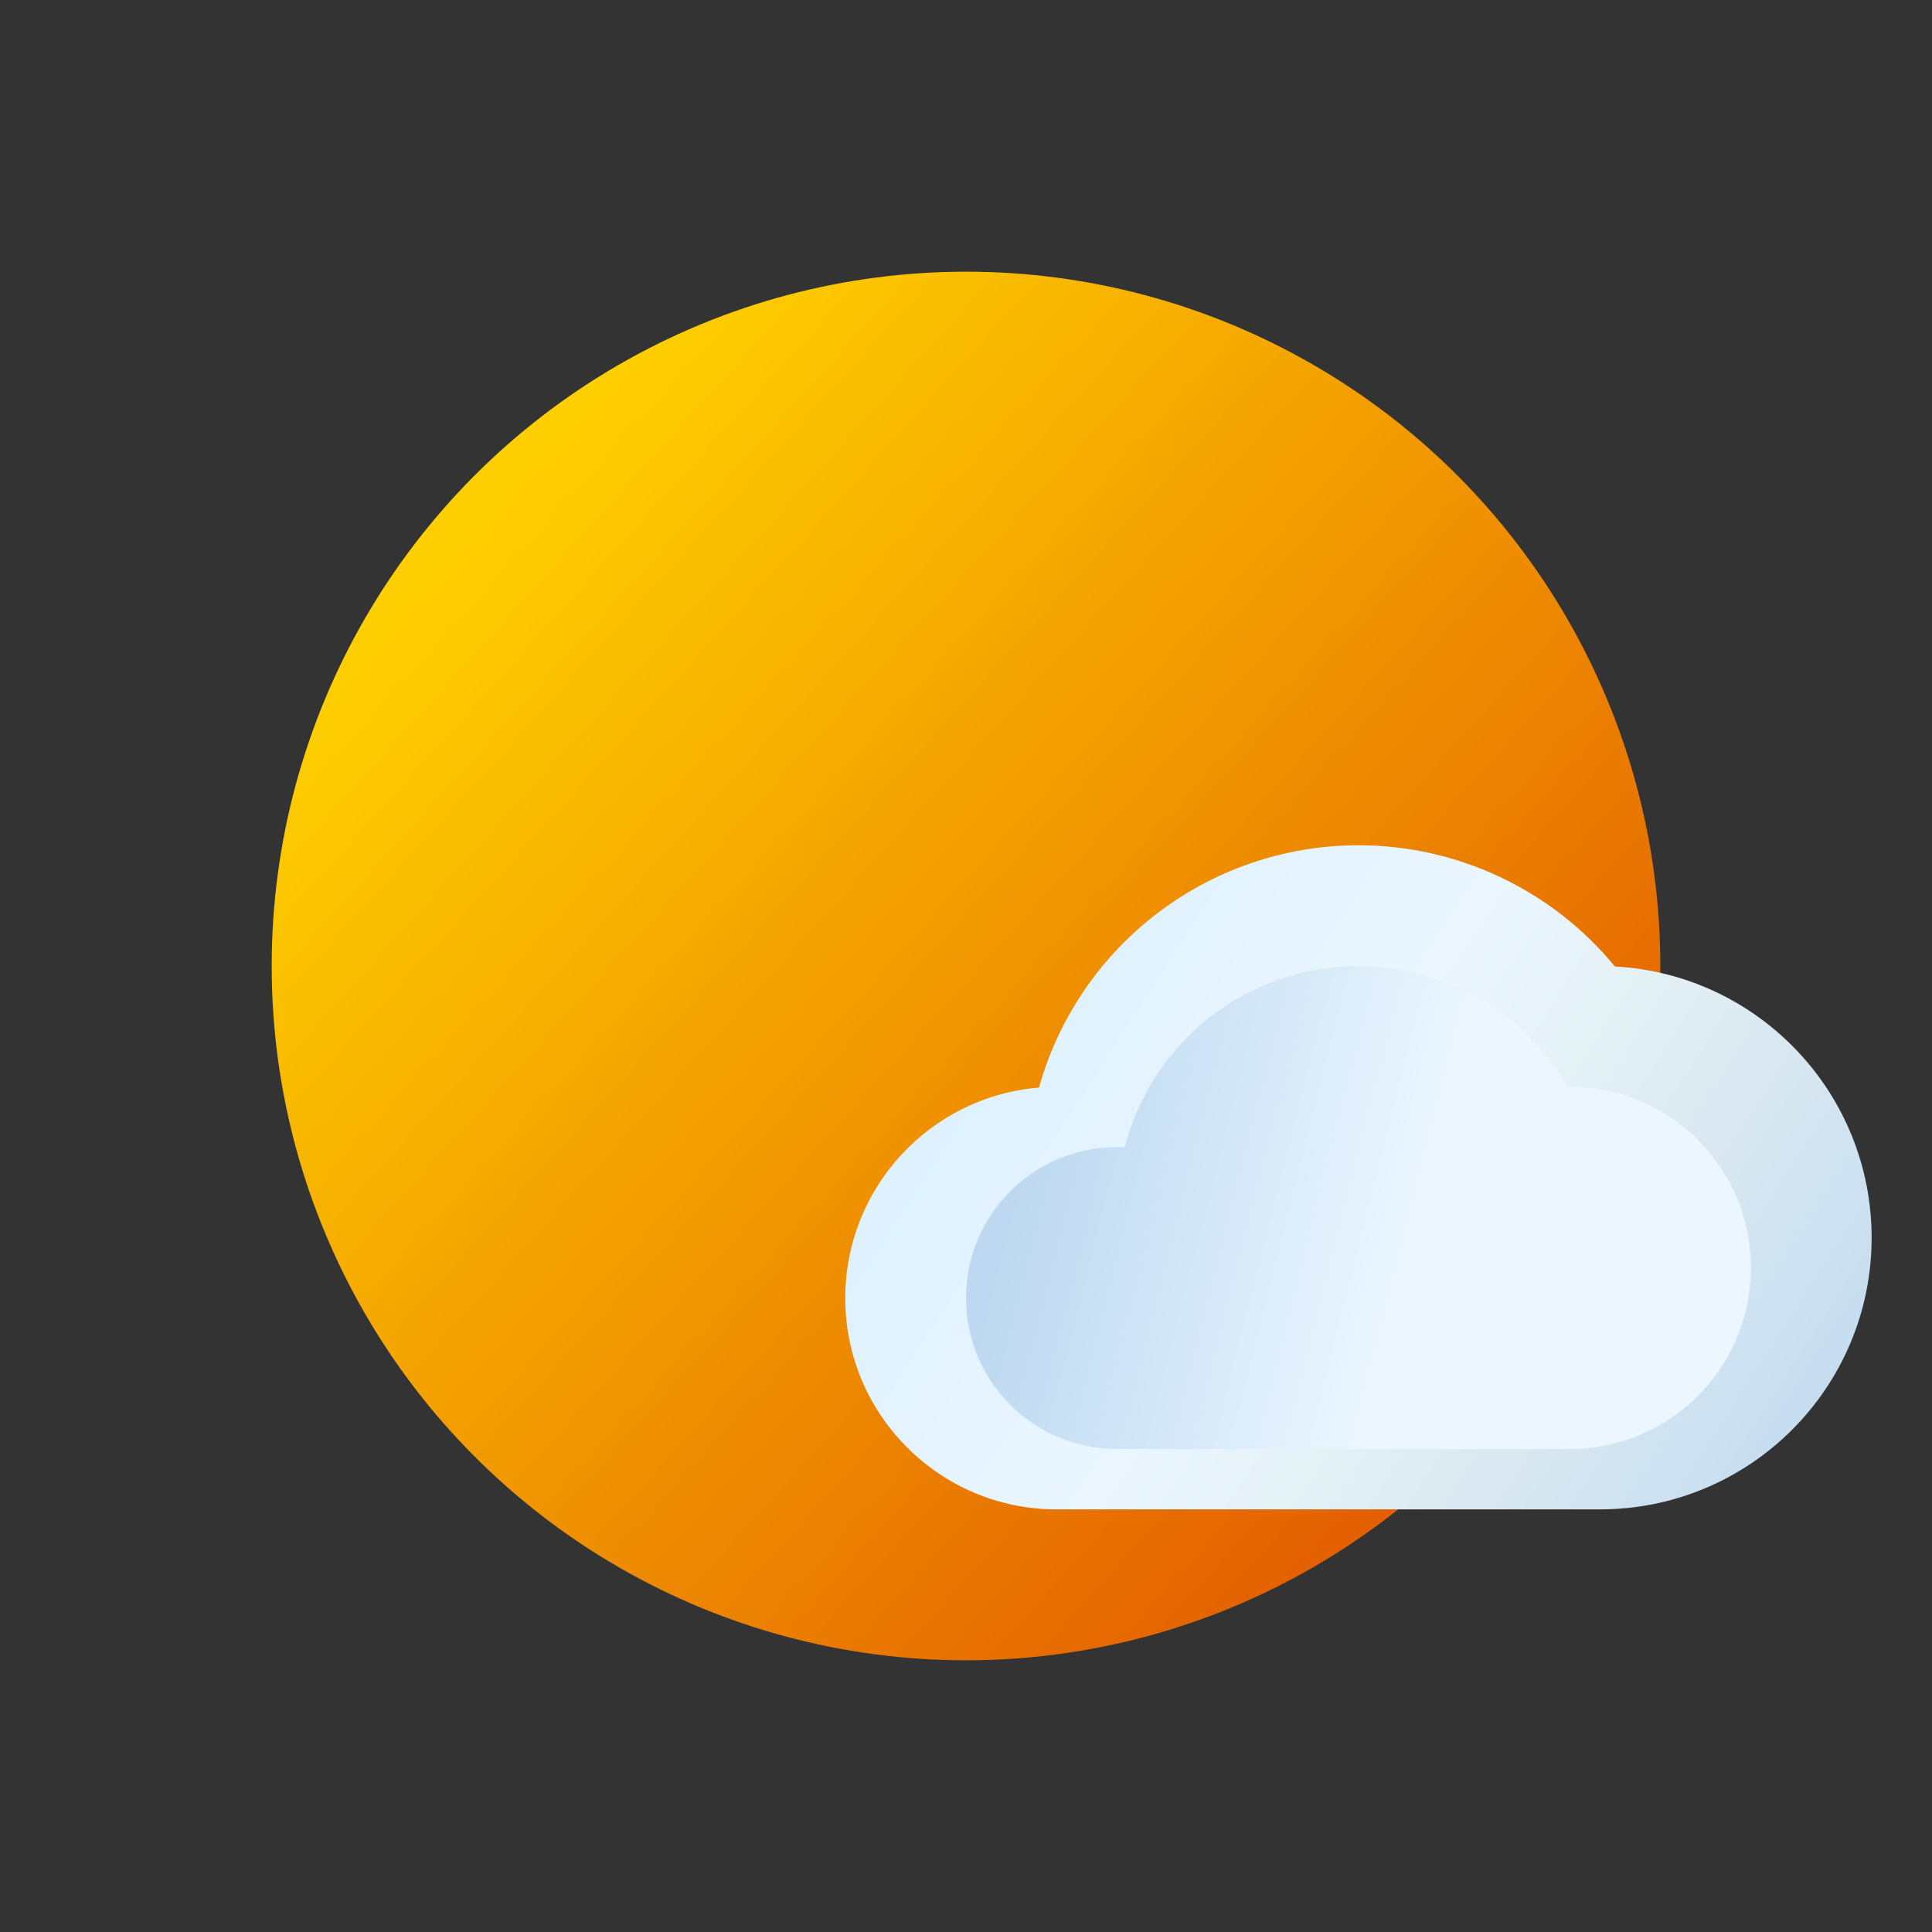 <?xml version="1.0" encoding="UTF-8" standalone="no"?>
<!-- Created with Inkscape (http://www.inkscape.org/) -->

<svg
   width="64"
   height="64"
   viewBox="0 0 64 64"
   version="1.1"
   id="svg5"
   inkscape:version="1.2.1 (9c6d41e410, 2022-07-14, custom)"
   sodipodi:docname="weather-few-clouds.svg"
   xmlns:inkscape="http://www.inkscape.org/namespaces/inkscape"
   xmlns:sodipodi="http://sodipodi.sourceforge.net/DTD/sodipodi-0.dtd"
   xmlns:xlink="http://www.w3.org/1999/xlink"
   xmlns="http://www.w3.org/2000/svg"
   xmlns:svg="http://www.w3.org/2000/svg">
  <rect x="0" y="0" width="64" height="64" fill="#333333" stroke="none"/>
  <sodipodi:namedview
     id="namedview7"
     pagecolor="#ffffff"
     bordercolor="#666666"
     borderopacity="1.0"
     inkscape:pageshadow="2"
     inkscape:pageopacity="0.0"
     inkscape:pagecheckerboard="0"
     inkscape:document-units="px"
     showgrid="false"
     units="px"
     height="48px"
     inkscape:zoom="12.921875"
     inkscape:cx="32"
     inkscape:cy="32"
     inkscape:window-width="1920"
     inkscape:window-height="1029"
     inkscape:window-x="0"
     inkscape:window-y="0"
     inkscape:window-maximized="1"
     inkscape:current-layer="svg5"
     inkscape:lockguides="true"
     inkscape:showpageshadow="2"
     inkscape:deskcolor="#d1d1d1" />
  <defs
     id="defs2">
    <linearGradient
       inkscape:collect="always"
       xlink:href="#linearGradient1014"
       id="linearGradient1016"
       x1="2.381"
       y1="4.233"
       x2="13.494"
       y2="14.287"
       gradientUnits="userSpaceOnUse"
       gradientTransform="matrix(2.998,0,0,2.998,6.621,6.621)" />
    <linearGradient
       inkscape:collect="always"
       id="linearGradient1014">
      <stop
         style="stop-color:#fecf00;stop-opacity:1"
         offset="0"
         id="stop1010" />
      <stop
         style="stop-color:#e35e01;stop-opacity:1"
         offset="1"
         id="stop1012" />
    </linearGradient>
    <linearGradient
       inkscape:collect="always"
       xlink:href="#linearGradient1964"
       id="linearGradient1952"
       x1="7.673"
       y1="5.556"
       x2="4.553"
       y2="4.766"
       gradientUnits="userSpaceOnUse"
       gradientTransform="scale(7.559)" />
    <linearGradient
       inkscape:collect="always"
       id="linearGradient1964">
      <stop
         style="stop-color:#ebf6ff;stop-opacity:1"
         offset="0.46"
         id="stop1956" />
      <stop
         style="stop-color:#bdd8f0;stop-opacity:1"
         offset="1"
         id="stop1962" />
    </linearGradient>
    <linearGradient
       inkscape:collect="always"
       xlink:href="#linearGradient1468"
       id="linearGradient1141"
       x1="3.704"
       y1="3.704"
       x2="8.202"
       y2="6.615"
       gradientUnits="userSpaceOnUse"
       gradientTransform="scale(7.559)" />
    <linearGradient
       inkscape:collect="always"
       id="linearGradient1468">
      <stop
         style="stop-color:#d6eeff;stop-opacity:1"
         offset="0"
         id="stop1464" />
      <stop
         style="stop-color:#ebf6ff;stop-opacity:1"
         offset="0.46"
         id="stop4677" />
      <stop
         style="stop-color:#e4f1f5;stop-opacity:1"
         offset="0.597"
         id="stop4225" />
      <stop
         style="stop-color:#d9e8f1;stop-opacity:1;"
         offset="0.735"
         id="stop4611" />
      <stop
         style="stop-color:#bdd8f0;stop-opacity:1"
         offset="1"
         id="stop1466" />
    </linearGradient>
  </defs>
  <circle
     style="fill:url(#linearGradient1016);fill-opacity:1;stroke-width:8.967;stroke-linecap:round;stroke-linejoin:round;stroke-dasharray:107.61, 8.967"
     id="path850"
     cx="32"
     cy="32"
     r="23" />
  <path
     id="path379"
     style="fill:url(#linearGradient1141);fill-opacity:1;stroke-width:3.5;stroke-linecap:round;stroke-linejoin:round"
     d="m 45,28 c -4.927,0.004 -9.251,3.284 -10.582,8.027 -3.627,0.303 -6.416,3.334 -6.418,6.973 0,3.866 3.134,7 7,7 0,0 17,-4e-6 18,0 4.971,-4e-6 9,-4.029 9,-9 -10e-4,-4.777 -3.734,-8.721 -8.504,-8.984 -2.089,-2.542 -5.206,-4.015 -8.496,-4.016 z"
     sodipodi:nodetypes="cccccccc" />
  <path
     id="path1143"
     style="fill:url(#linearGradient1952);fill-opacity:1;stroke-width:4;stroke-linecap:round;stroke-linejoin:round"
     d="m 45,32 c -3.649,0.003 -6.834,2.474 -7.742,6.008 -0.086,-0.005 -0.172,-0.008 -0.258,-0.008 -2.761,0 -5,2.239 -5,5 0,2.761 2.239,5 5,5 h 15 c 3.314,0 6,-2.686 6,-6 0,-3.314 -2.686,-6 -6,-6 -0.023,0.001 -0.047,0.003 -0.07,0.004 -1.428,-2.477 -4.07,-4.003 -6.93,-4.004 z"
     sodipodi:nodetypes="cccsccsccc" />
</svg>

